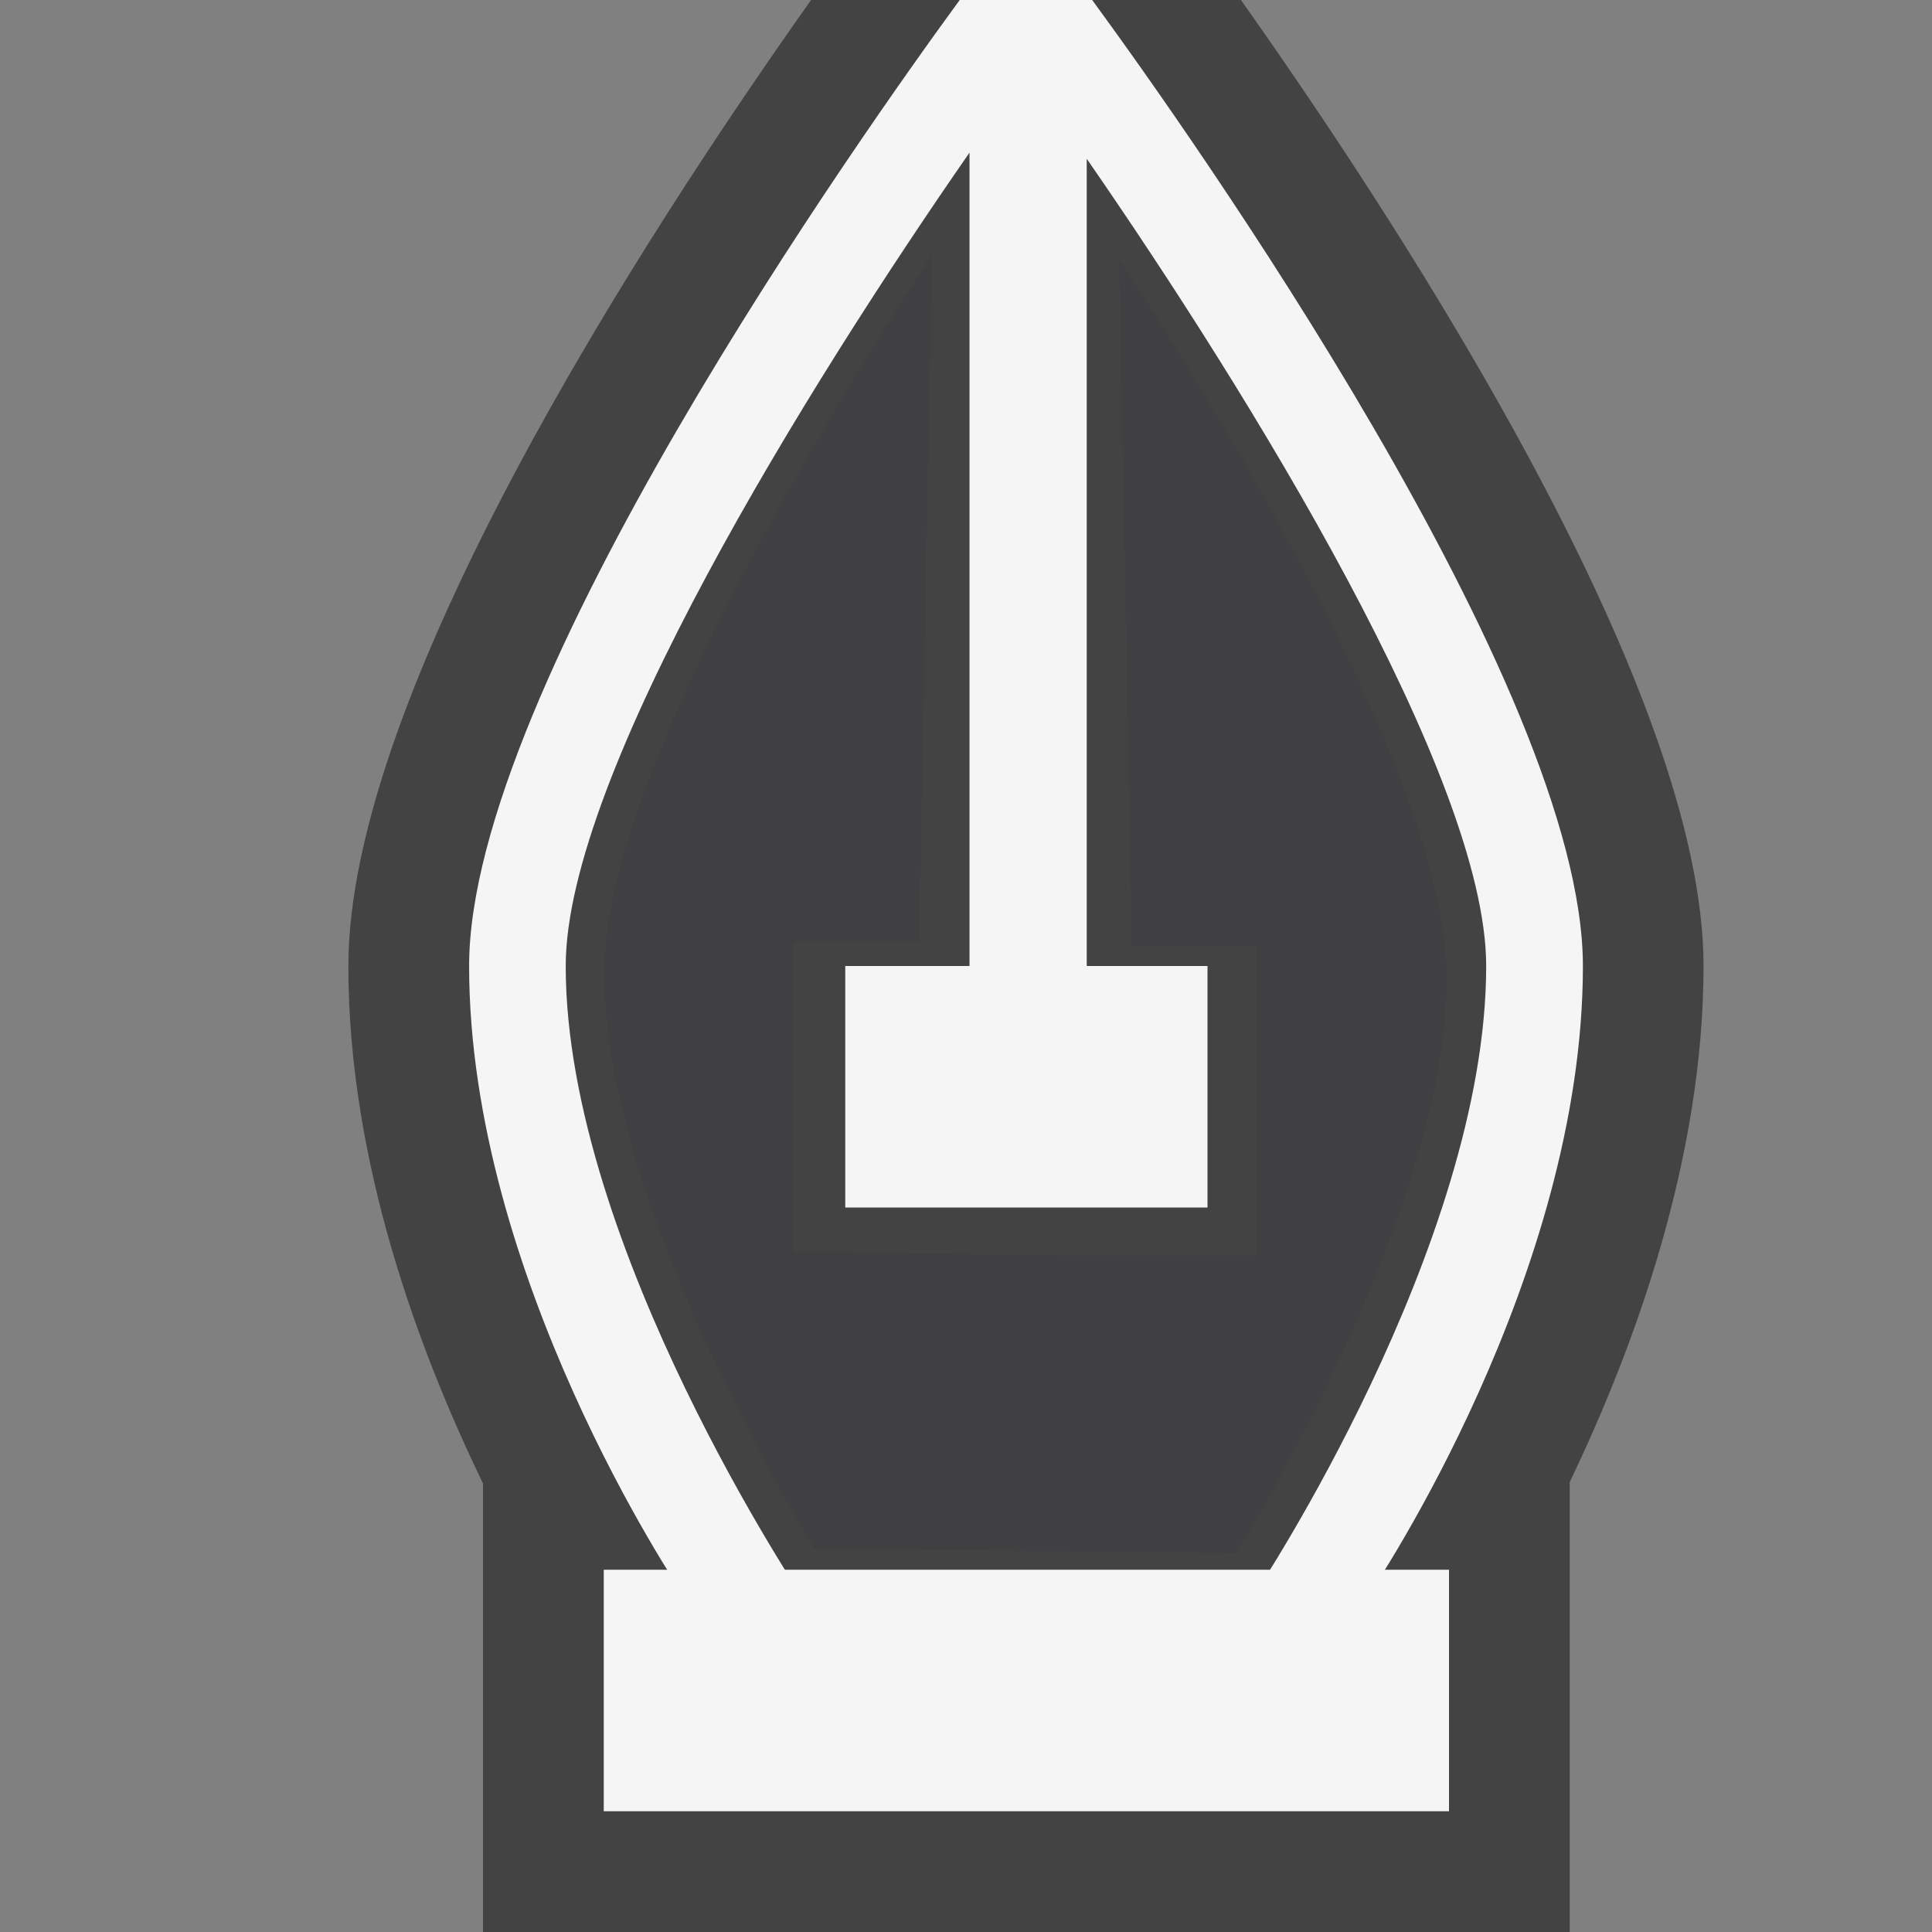 <svg xmlns="http://www.w3.org/2000/svg" viewBox="0 0 16 16"><rect x="0" y="0" width="16" height="16" fill="#808080" stroke="none"/><style>.st0{opacity:0;fill:#fff;stroke:#000;stroke-miterlimit:10}.st1{fill:#434343}.st2{fill:#f5f5f5}.st3{fill:#403F41}</style><g id="outline"><path class="st0" d="M0 0h16v16H0z"/><path class="st1" d="M10.277 0h-3.56C5.303 1.997 2.885 5.743 2.885 8c0 1.624.582 3.185 1.115 4.285V16h9v-3.727c.529-1.101 1.108-2.672 1.108-4.273 0-2.255-2.418-6.002-3.831-8z"/></g><g id="icon_x5F_bg"><path class="st2" d="M5 13h7v2H5z"/><path class="st2" d="M9.045 0H7.948c-.8 1.093-4.063 5.693-4.063 8 0 2.563 1.711 5.117 1.784 5.225l1.008.052C6.661 13.252 4.685 10.319 4.685 8c0-1.58 2.005-4.808 3.344-6.736V8H7v2h3V8H9V1.315C10.338 3.248 12.308 6.433 12.308 8c0 2.313-1.905 5.184-1.922 5.207l.939.018c.073-.107 1.784-2.662 1.784-5.225-.001-2.307-3.264-6.907-4.064-8z"/></g><path class="st3" d="M11.973 7.904C11.834 5.963 9.269 2.15 9.269 2.15l.104 5.684h1.04V10.4H8.895l-2.322-.035V7.8h1.04l.104-5.684S5.152 5.929 5.013 7.87c-.139 1.941 1.733 4.956 1.733 4.956l3.493.035c.001 0 1.872-3.016 1.734-4.957z" id="icon_x5F_fg"/></svg>